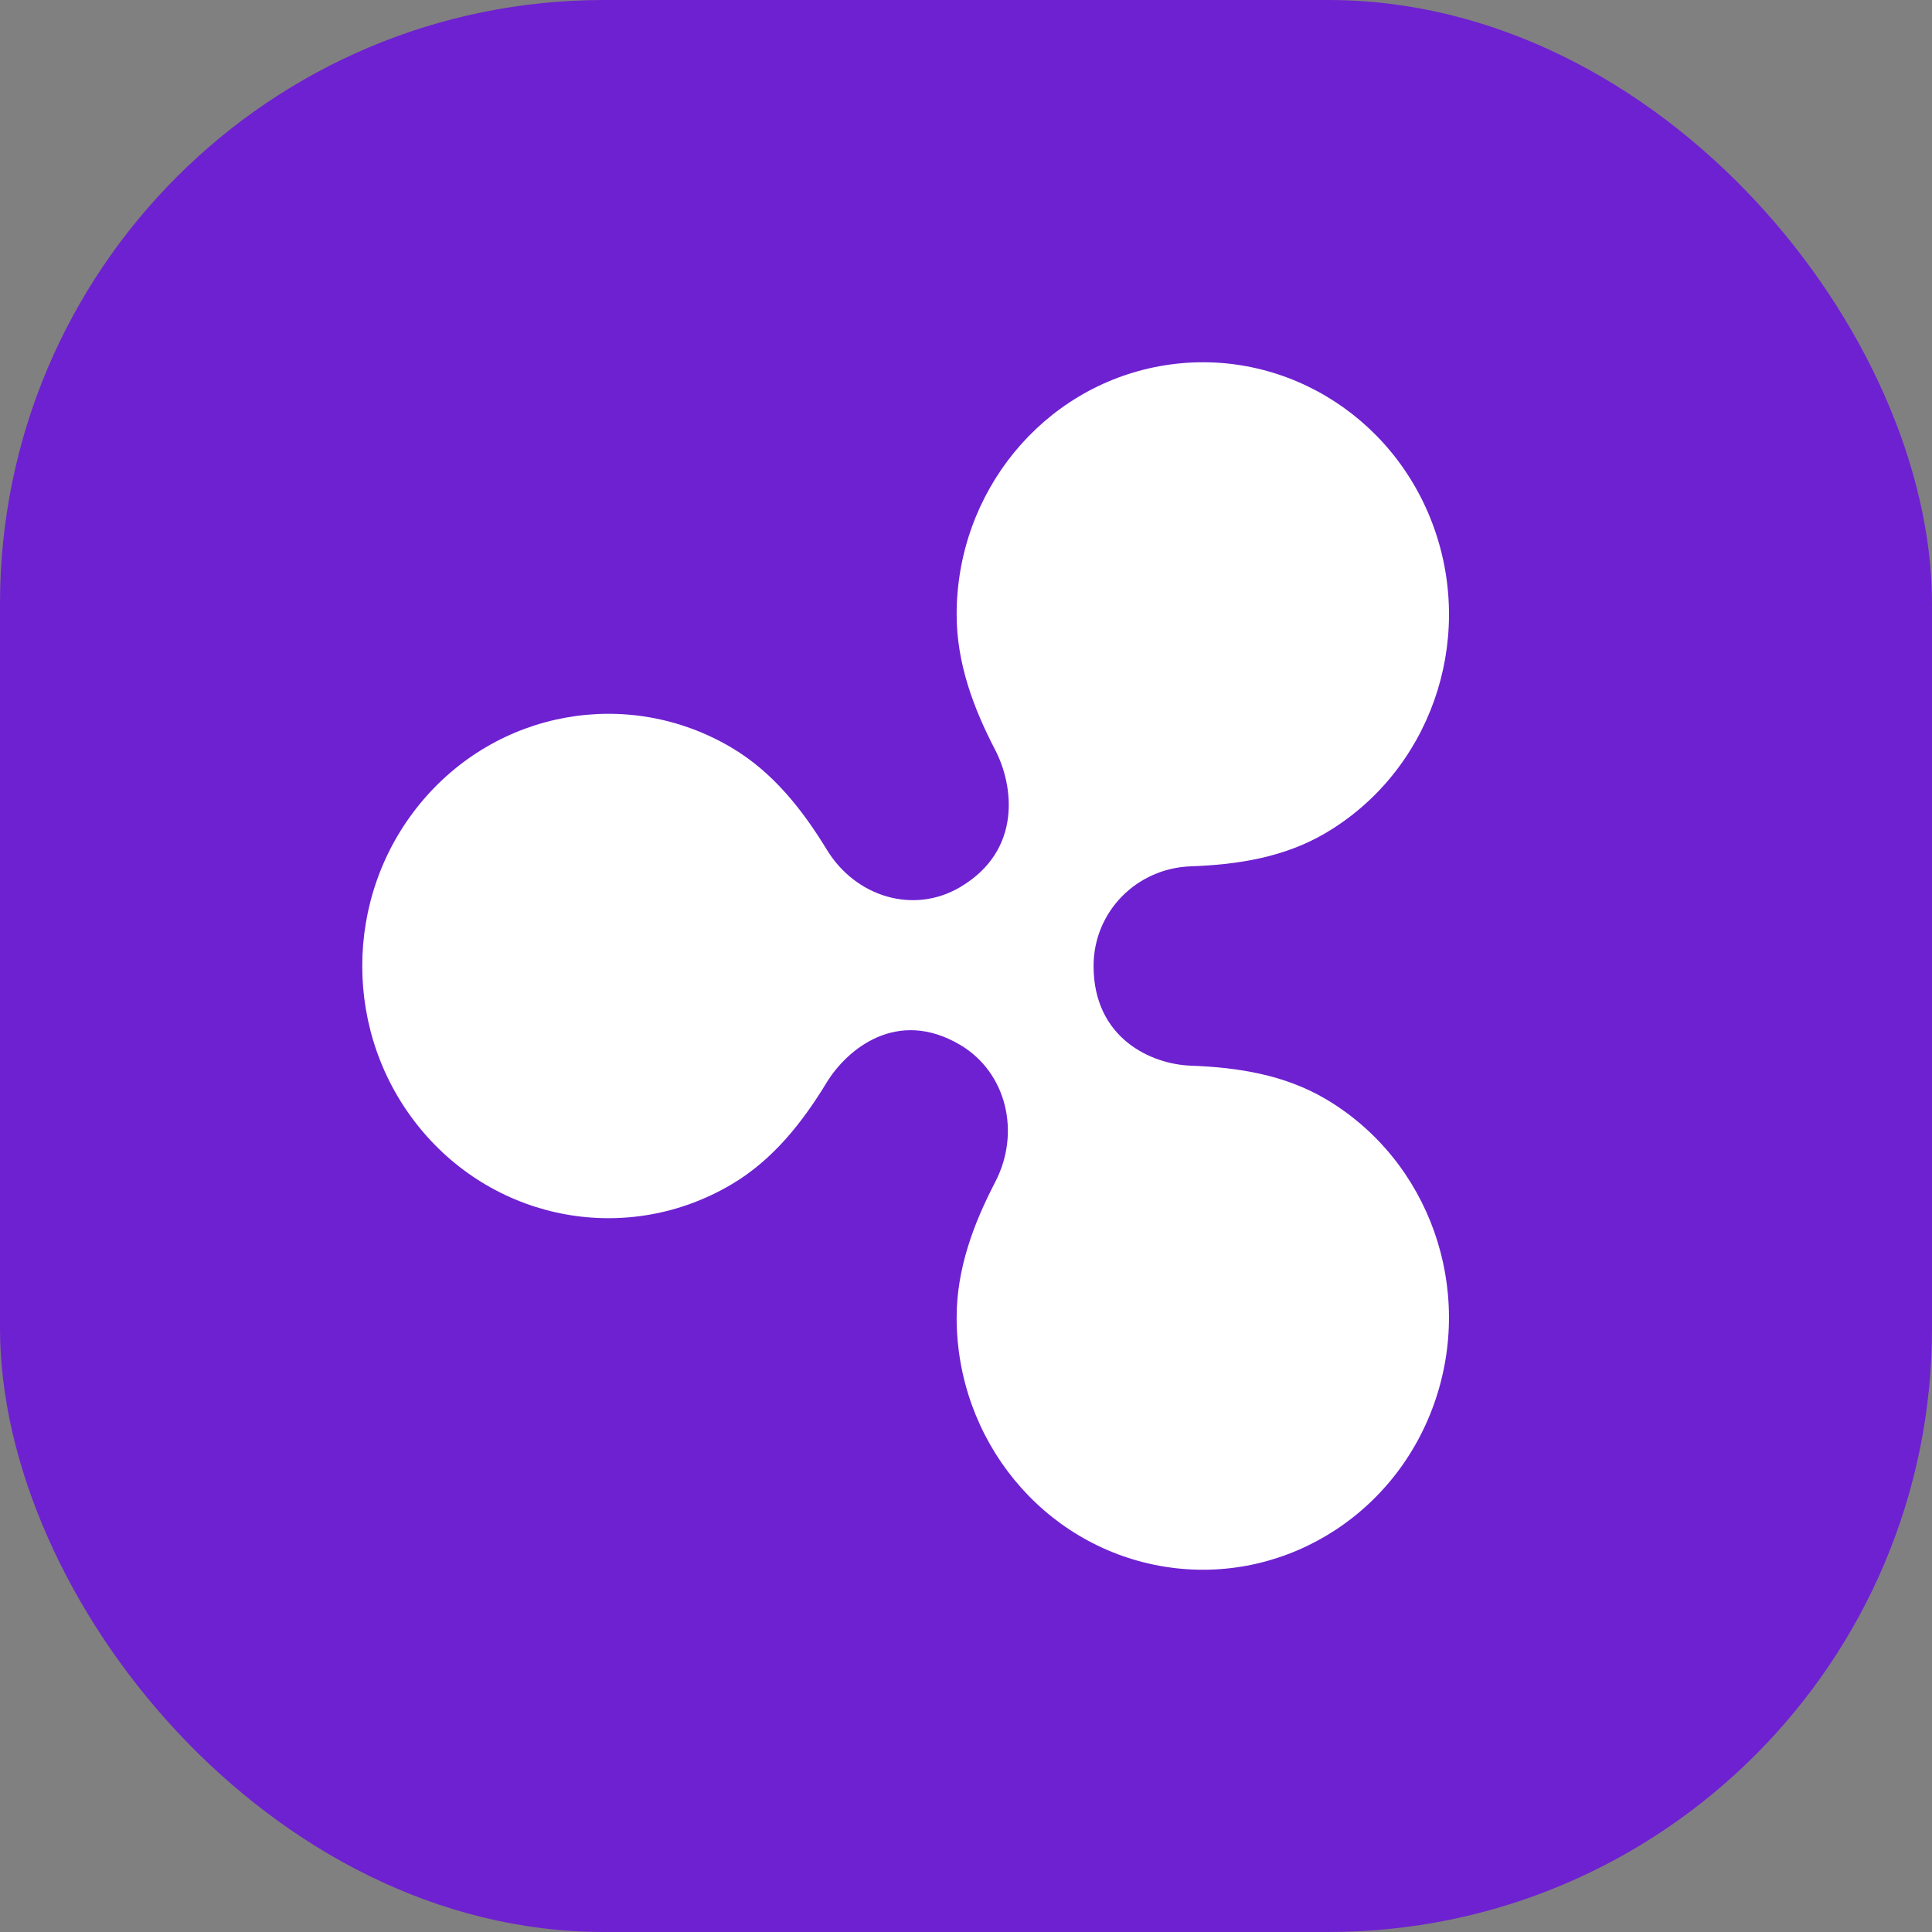 <svg width="32" height="32" viewBox="0 0 32 32" fill="none" xmlns="http://www.w3.org/2000/svg">
<rect x="0" y="0" width="32" height="32" fill="#808080" stroke="none"/>
<circle cx="16" cy="16" r="16" fill="#6E21D1"/>
<rect width="32" height="32" rx="10" fill="#6E21D1"/>
<path d="M21.961 18.205C21.27 17.797 20.493 17.679 19.723 17.651C19.077 17.628 18.113 17.204 18.113 16C18.113 15.103 18.823 14.381 19.724 14.349C20.493 14.322 21.271 14.203 21.961 13.795C23.674 12.781 24.43 10.654 23.754 8.749C23.077 6.844 21.163 5.712 19.214 6.064C17.265 6.416 15.845 8.15 15.845 10.178C15.845 10.987 16.125 11.732 16.484 12.422C16.786 13.003 16.938 14.082 15.904 14.693C15.135 15.148 14.175 14.86 13.695 14.074C13.29 13.41 12.801 12.788 12.116 12.383C10.402 11.369 8.226 11.762 6.954 13.315C5.682 14.868 5.682 17.132 6.954 18.685C8.226 20.238 10.402 20.631 12.116 19.617C12.801 19.213 13.29 18.591 13.694 17.927C14.027 17.382 14.857 16.687 15.904 17.307C16.672 17.762 16.91 18.758 16.484 19.578C16.125 20.269 15.845 21.013 15.845 21.823C15.845 23.85 17.265 25.584 19.214 25.936C21.163 26.288 23.077 25.156 23.753 23.251C24.43 21.346 23.674 19.219 21.961 18.205Z" fill="white"/>
</svg>
